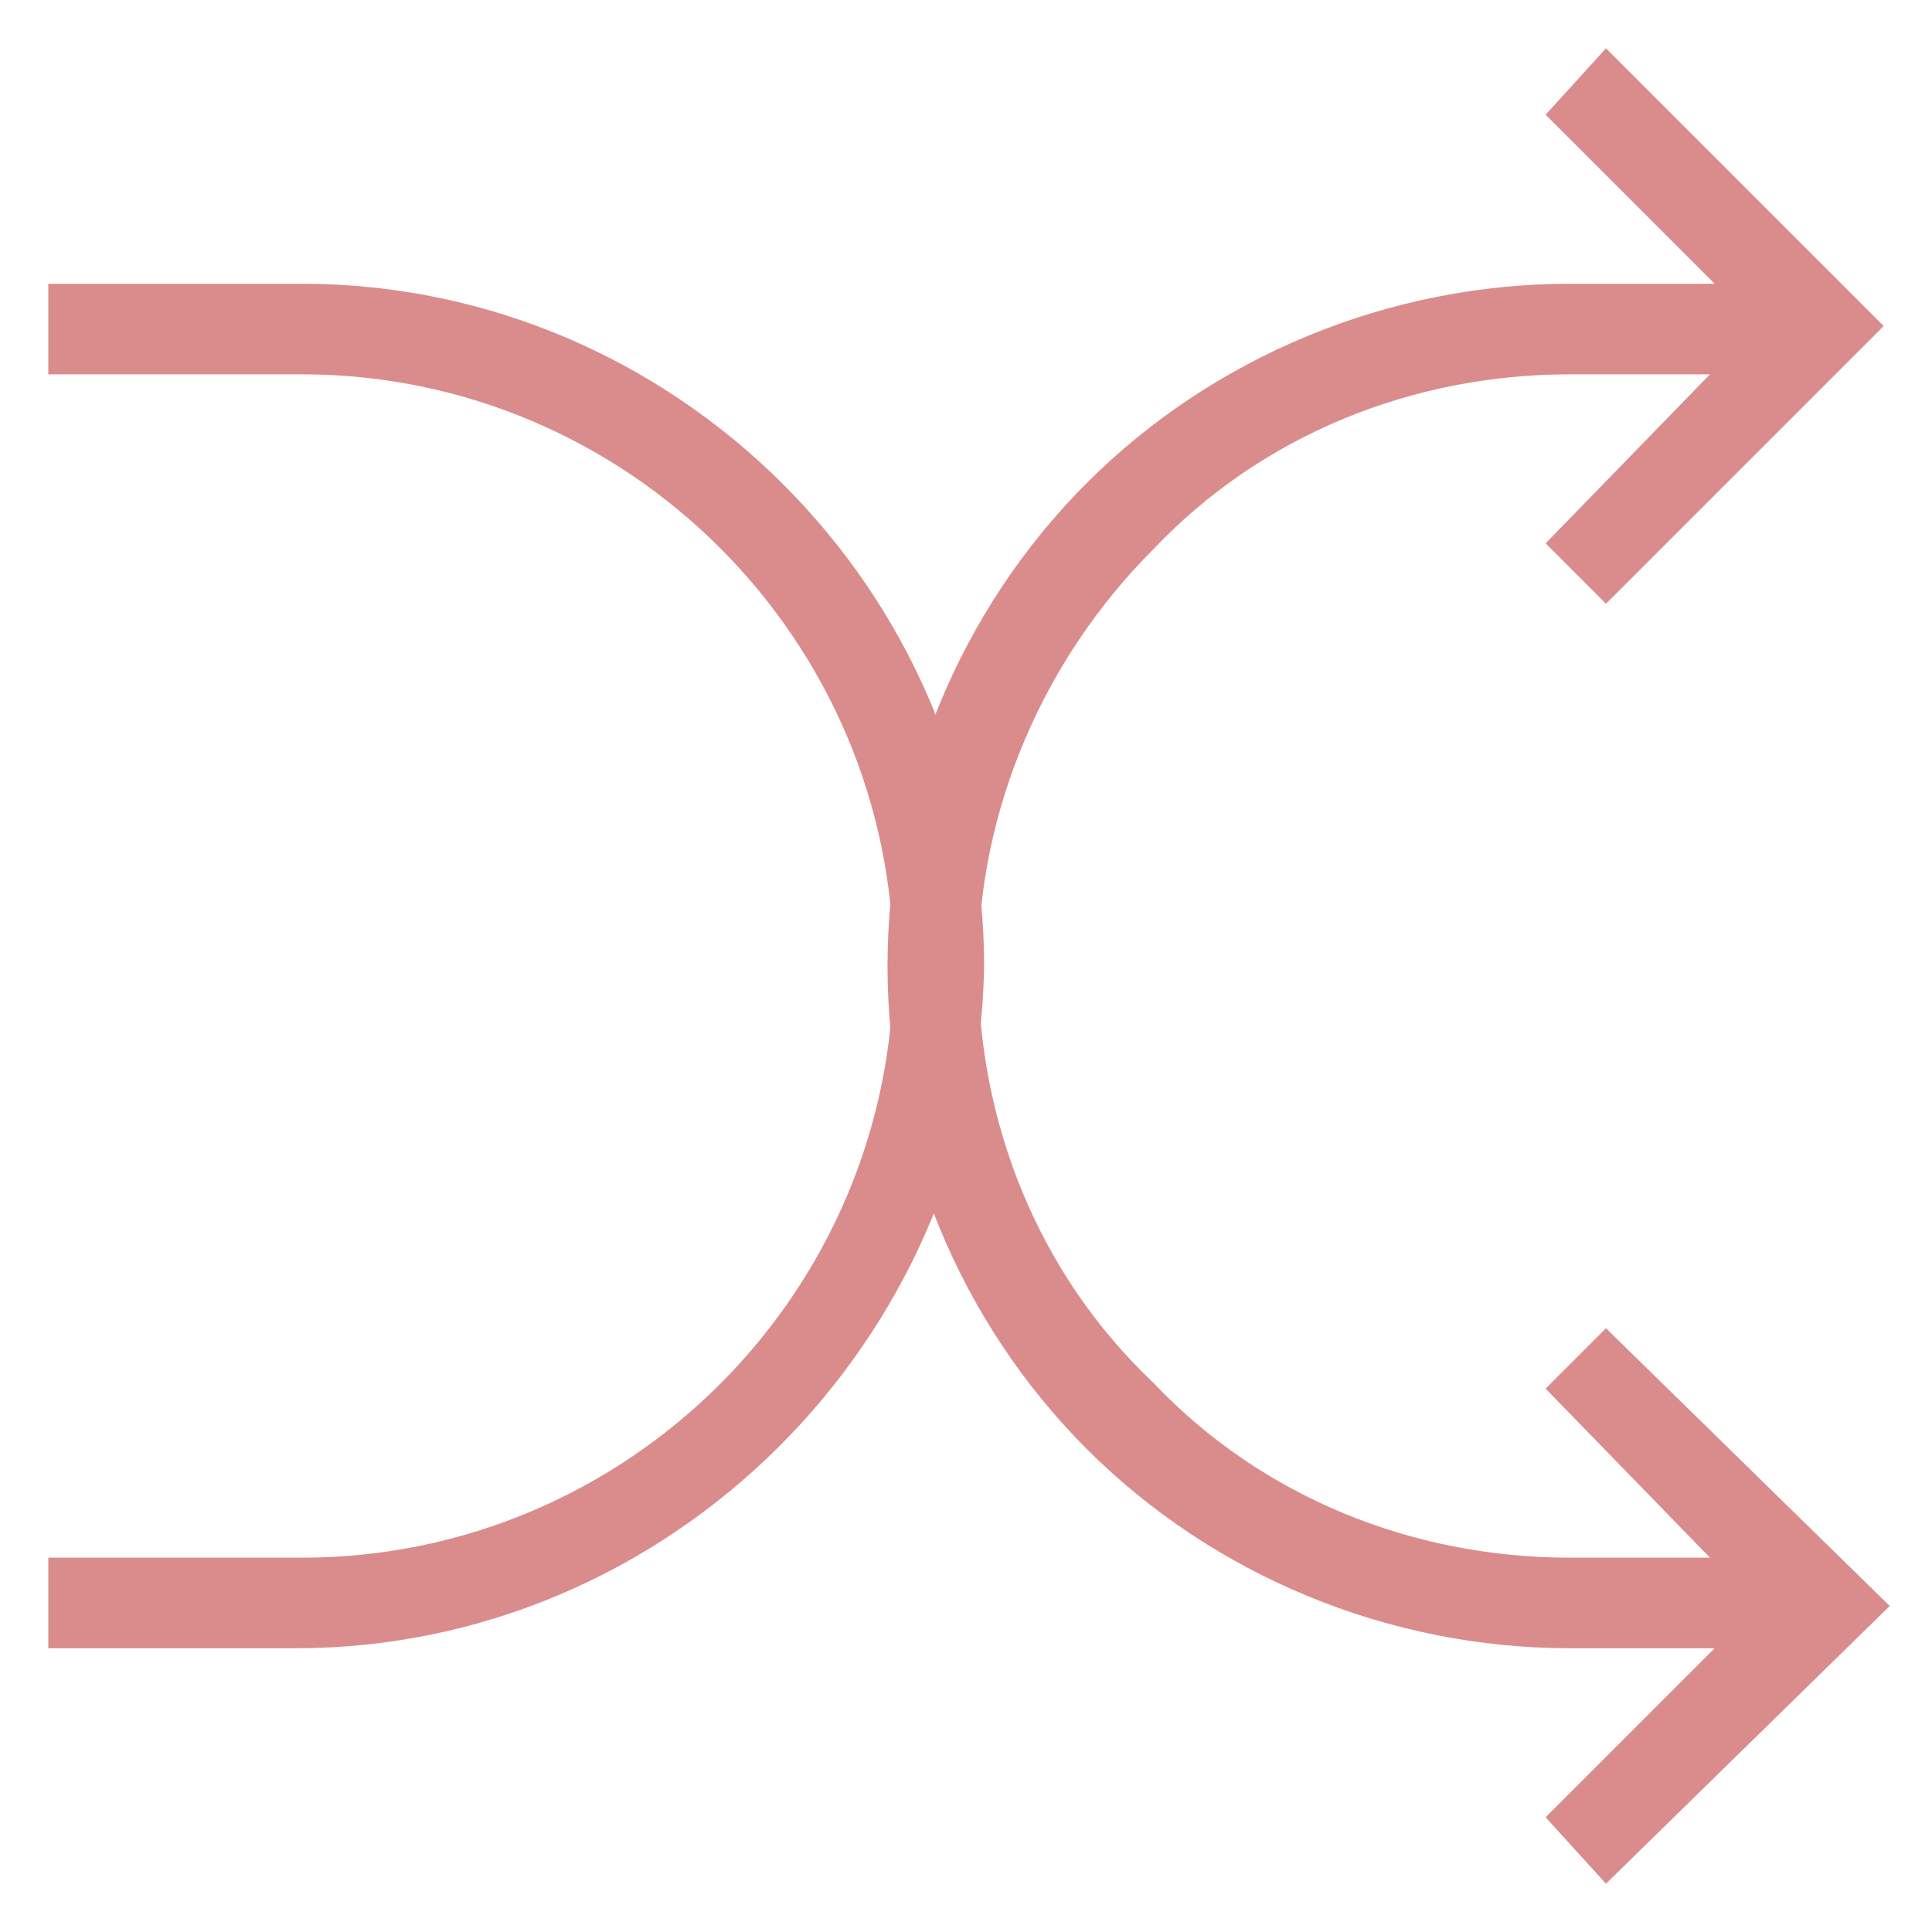 <?xml version="1.0" encoding="utf-8"?>
<!-- Generator: Adobe Illustrator 18.0.0, SVG Export Plug-In . SVG Version: 6.00 Build 0)  -->
<!DOCTYPE svg PUBLIC "-//W3C//DTD SVG 1.1//EN" "http://www.w3.org/Graphics/SVG/1.1/DTD/svg11.dtd">
<svg version="1.1" id="Layer_1" xmlns="http://www.w3.org/2000/svg" xmlns:xlink="http://www.w3.org/1999/xlink" x="0px" y="0px"
	 viewBox="0 0 32 32" enable-background="new 0 0 32 32" xml:space="preserve">
<g>
	<g>
		<path fill="#DA8C8C" d="M4.9,27.3H0.8v-1.5h4.2c5.4,0,9.8-4.4,9.8-9.8c0-5.4-4.4-9.8-9.8-9.8H0.8V4.7h4.2
			c6.2,0,11.3,5.1,11.3,11.3C16.2,22.2,11.1,27.3,4.9,27.3z"/>
	</g>
	<g>
		<path fill="#DA8C8C" d="M26,27.3c-3,0-5.9-1.2-8-3.3c-2.1-2.1-3.3-5-3.3-8c0-3,1.2-5.9,3.3-8c2.1-2.1,5-3.3,8-3.3h4.2v1.5H26
			c-2.6,0-5.1,1-6.9,2.9c-1.8,1.8-2.9,4.3-2.9,6.9c0,2.6,1,5.1,2.9,6.9c1.8,1.9,4.3,2.9,6.9,2.9h4.2v1.5H26L26,27.3z"/>
	</g>
	<g>
		<polygon fill="#DA8C8C" points="26.6,31.2 25.6,30.1 29.1,26.6 25.6,23 26.6,22 31.3,26.6 		"/>
	</g>
	<g>
		<polygon fill="#DA8C8C" points="26.6,10 25.6,9 29.1,5.4 25.6,1.9 26.6,0.8 31.2,5.4 		"/>
	</g>
</g>
</svg>
